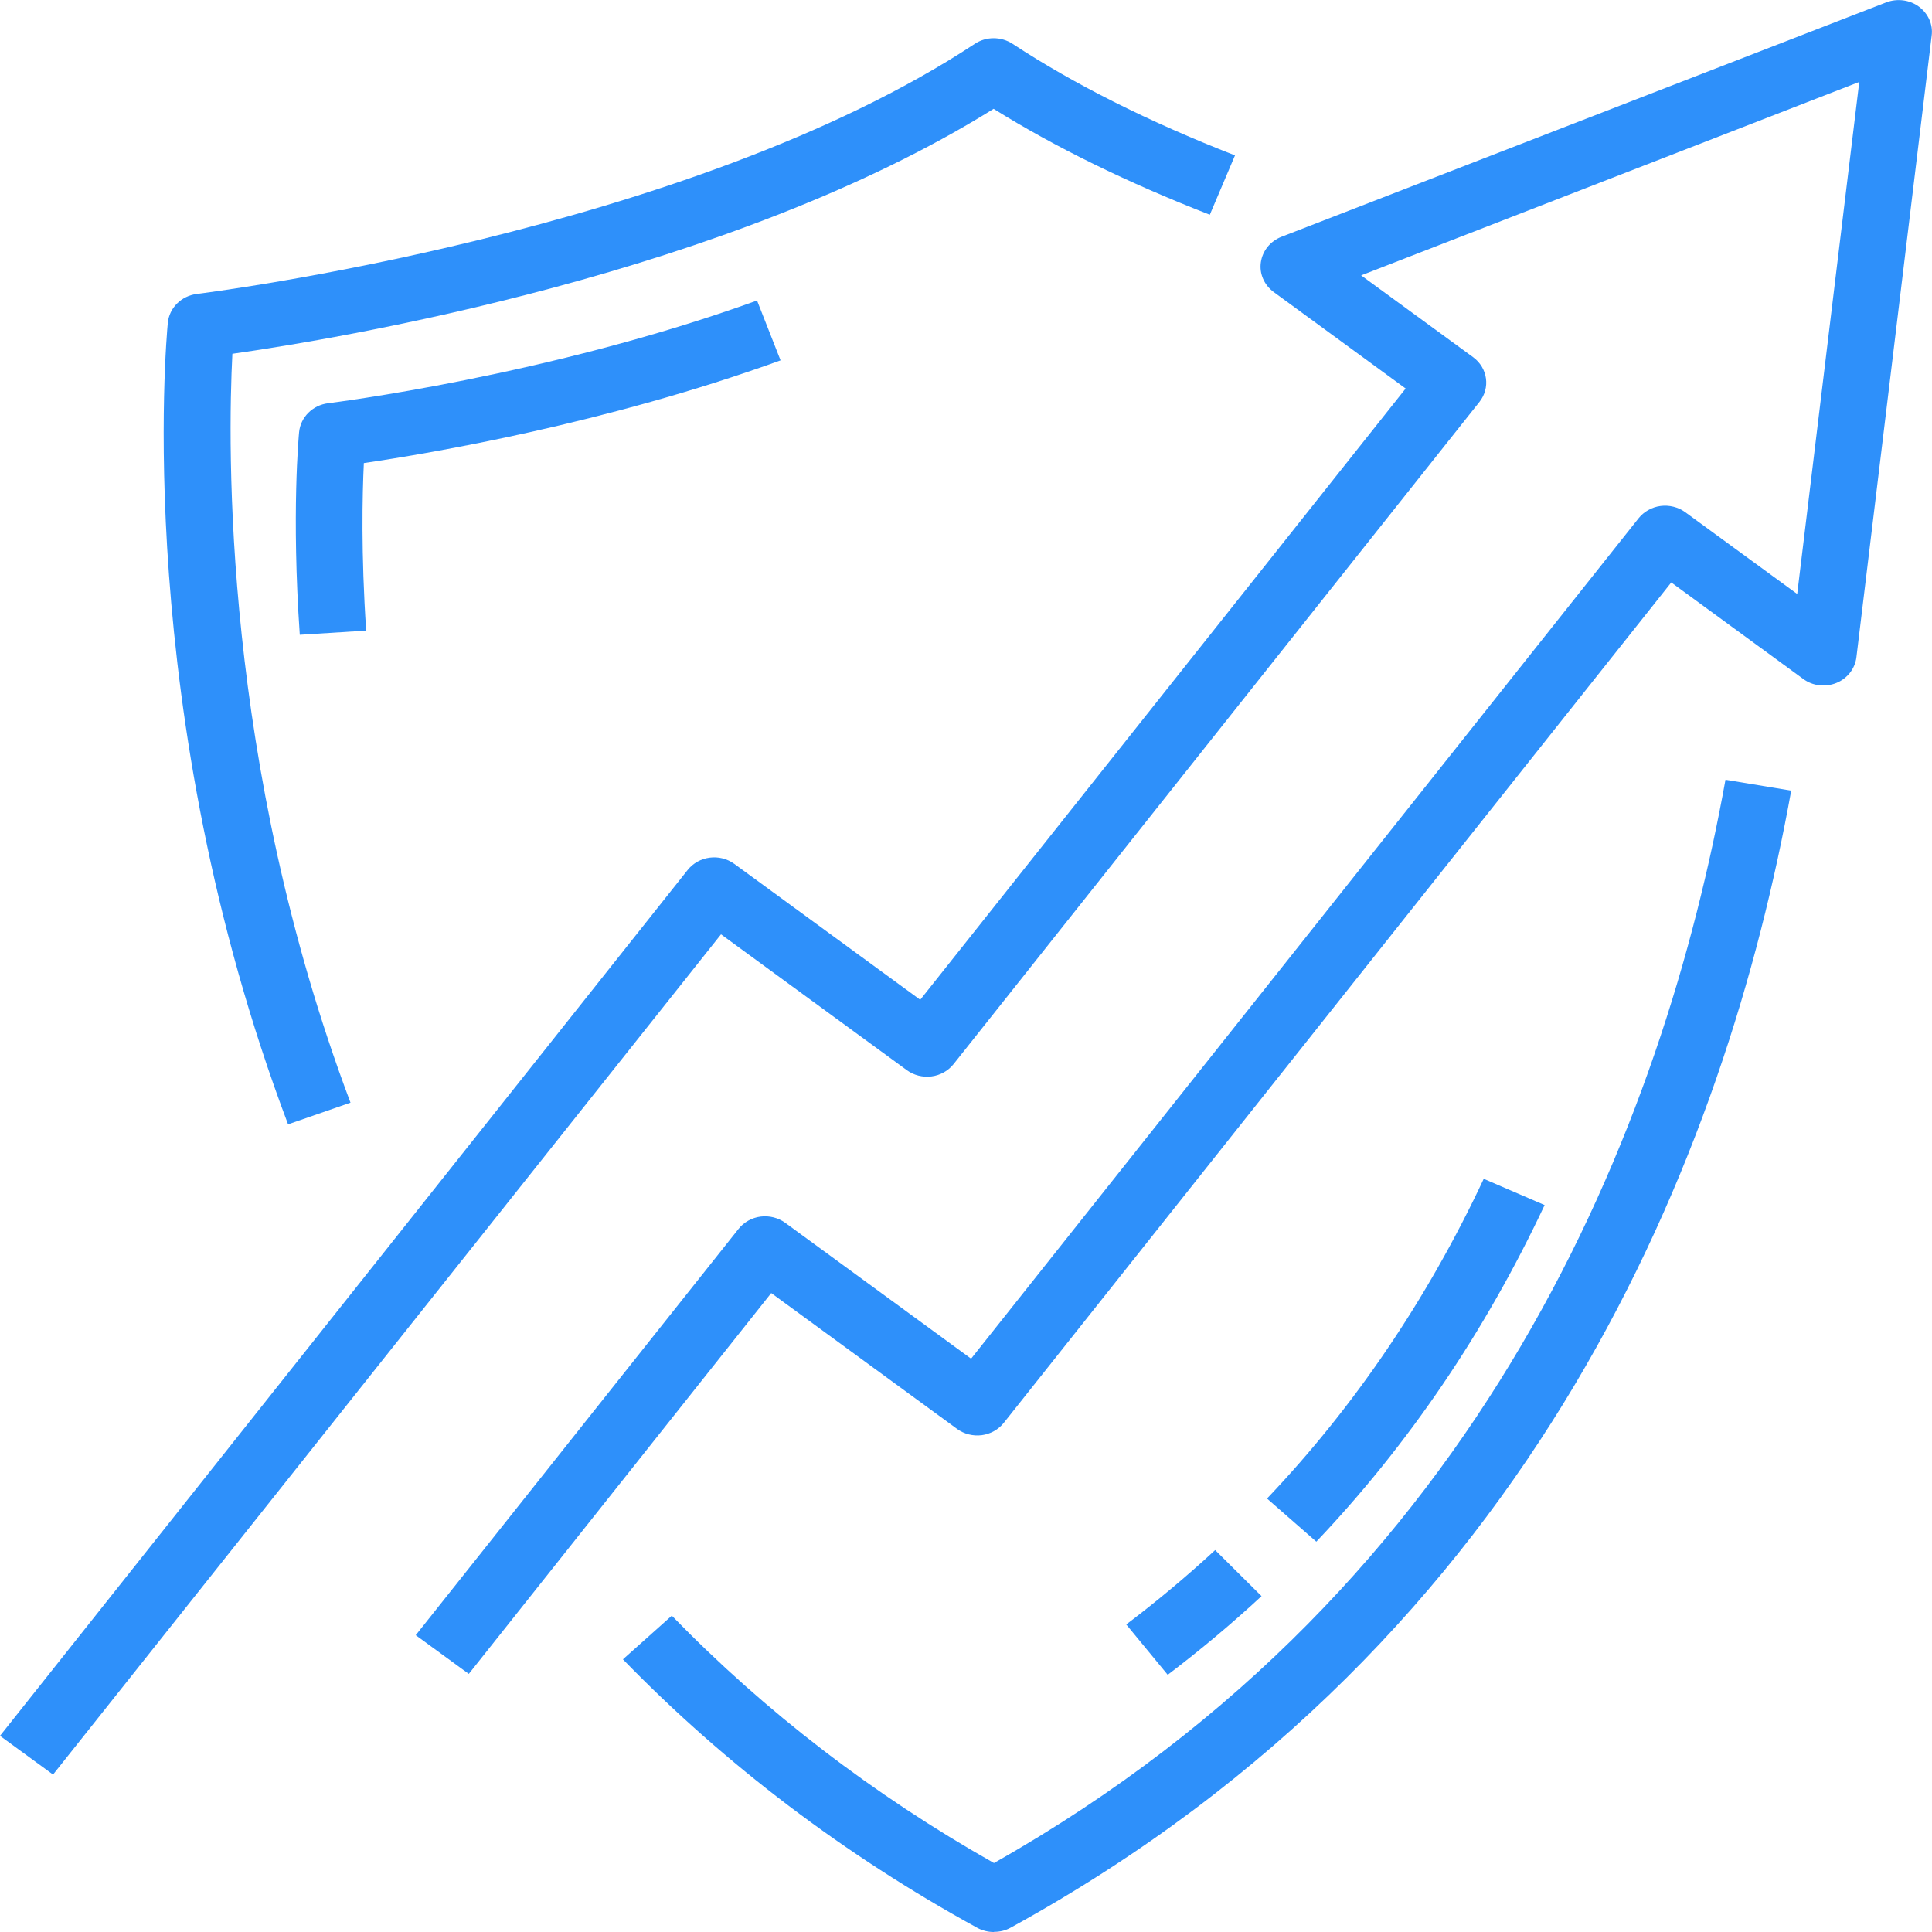 <svg width="120" height="120" viewBox="0 0 120 120" fill="none" xmlns="http://www.w3.org/2000/svg">
<g clip-path="url(#clip0_2407_126594)">
<path d="M17.895 69.84C8.217 44.228 10.331 21.021 10.424 20.047C10.517 19.122 11.263 18.377 12.227 18.258C12.527 18.218 42.722 14.481 60.544 2.724C61.248 2.257 62.181 2.257 62.896 2.724C66.689 5.218 71.331 7.554 76.708 9.651L75.144 13.338C70.025 11.341 65.518 9.134 61.715 6.759C45.333 16.996 21.097 21.031 14.434 21.975C14.144 27.58 13.823 47.428 21.77 68.488L17.874 69.84H17.895Z" fill="#2E90FA"/>
<path d="M61.726 120.001C61.373 120.001 61.011 119.911 60.7 119.742C52.441 115.21 45.033 109.595 38.691 103.065L41.727 100.352C47.52 106.315 54.245 111.483 61.736 115.717C92.355 98.414 103.349 69.641 107.173 48.432L111.255 49.108C107.235 71.39 95.567 101.723 62.772 119.732C62.451 119.911 62.099 119.991 61.746 119.991L61.726 120.001Z" fill="#2E90FA"/>
<path d="M81.764 95.76L78.697 93.077C84.127 87.372 88.655 80.693 92.157 73.219L95.939 74.849C92.251 82.701 87.484 89.728 81.764 95.75V95.76Z" fill="#2E90FA"/>
<path d="M72.523 104.019L69.953 100.898C71.87 99.447 73.725 97.897 75.476 96.277L78.356 99.139C76.512 100.849 74.543 102.498 72.523 104.029V104.019Z" fill="#2E90FA"/>
<path d="M18.62 39.428C18.102 31.904 18.558 27.044 18.578 26.835C18.671 25.911 19.418 25.165 20.381 25.046C20.516 25.026 34.028 23.366 47.021 18.666L48.482 22.383C37.623 26.318 26.723 28.157 22.599 28.763C22.505 30.721 22.422 34.398 22.744 39.169L18.609 39.428H18.62Z" fill="#2E90FA"/>
<path d="M3.295 110.221L0 107.816L42.711 54.037C43.406 53.163 44.701 52.994 45.613 53.66L57.156 62.098L87.308 24.132L79.112 18.139C78.522 17.701 78.211 17.006 78.314 16.29C78.418 15.575 78.905 14.978 79.589 14.71L117.151 0.15C117.824 -0.109 118.601 -0.019 119.181 0.408C119.762 0.835 120.073 1.521 119.979 2.217L115.306 40.819C115.223 41.525 114.747 42.141 114.063 42.419C113.379 42.697 112.591 42.608 112.001 42.17L103.805 36.177L62.347 88.376C62.015 88.793 61.518 89.071 60.979 89.141C60.43 89.21 59.881 89.071 59.446 88.753L47.903 80.315L29.117 103.969L25.822 101.564L45.872 76.33C46.203 75.912 46.701 75.634 47.239 75.565C47.778 75.495 48.338 75.634 48.773 75.952L60.316 84.39L101.774 32.192C102.105 31.775 102.603 31.496 103.141 31.427C103.68 31.357 104.24 31.496 104.675 31.814L111.628 36.893L115.482 5.089L84.542 17.105L91.495 22.184C92.406 22.85 92.583 24.092 91.888 24.967L59.228 66.093C58.897 66.51 58.399 66.789 57.86 66.858C57.311 66.928 56.762 66.789 56.327 66.471L44.784 58.033L3.295 110.221Z" fill="#2E90FA"/>
</g>
<defs>
<clipPath id="clip0_2407_126594">
<rect width="120" height="120" fill="white"/>
</clipPath>
</defs>
</svg>
